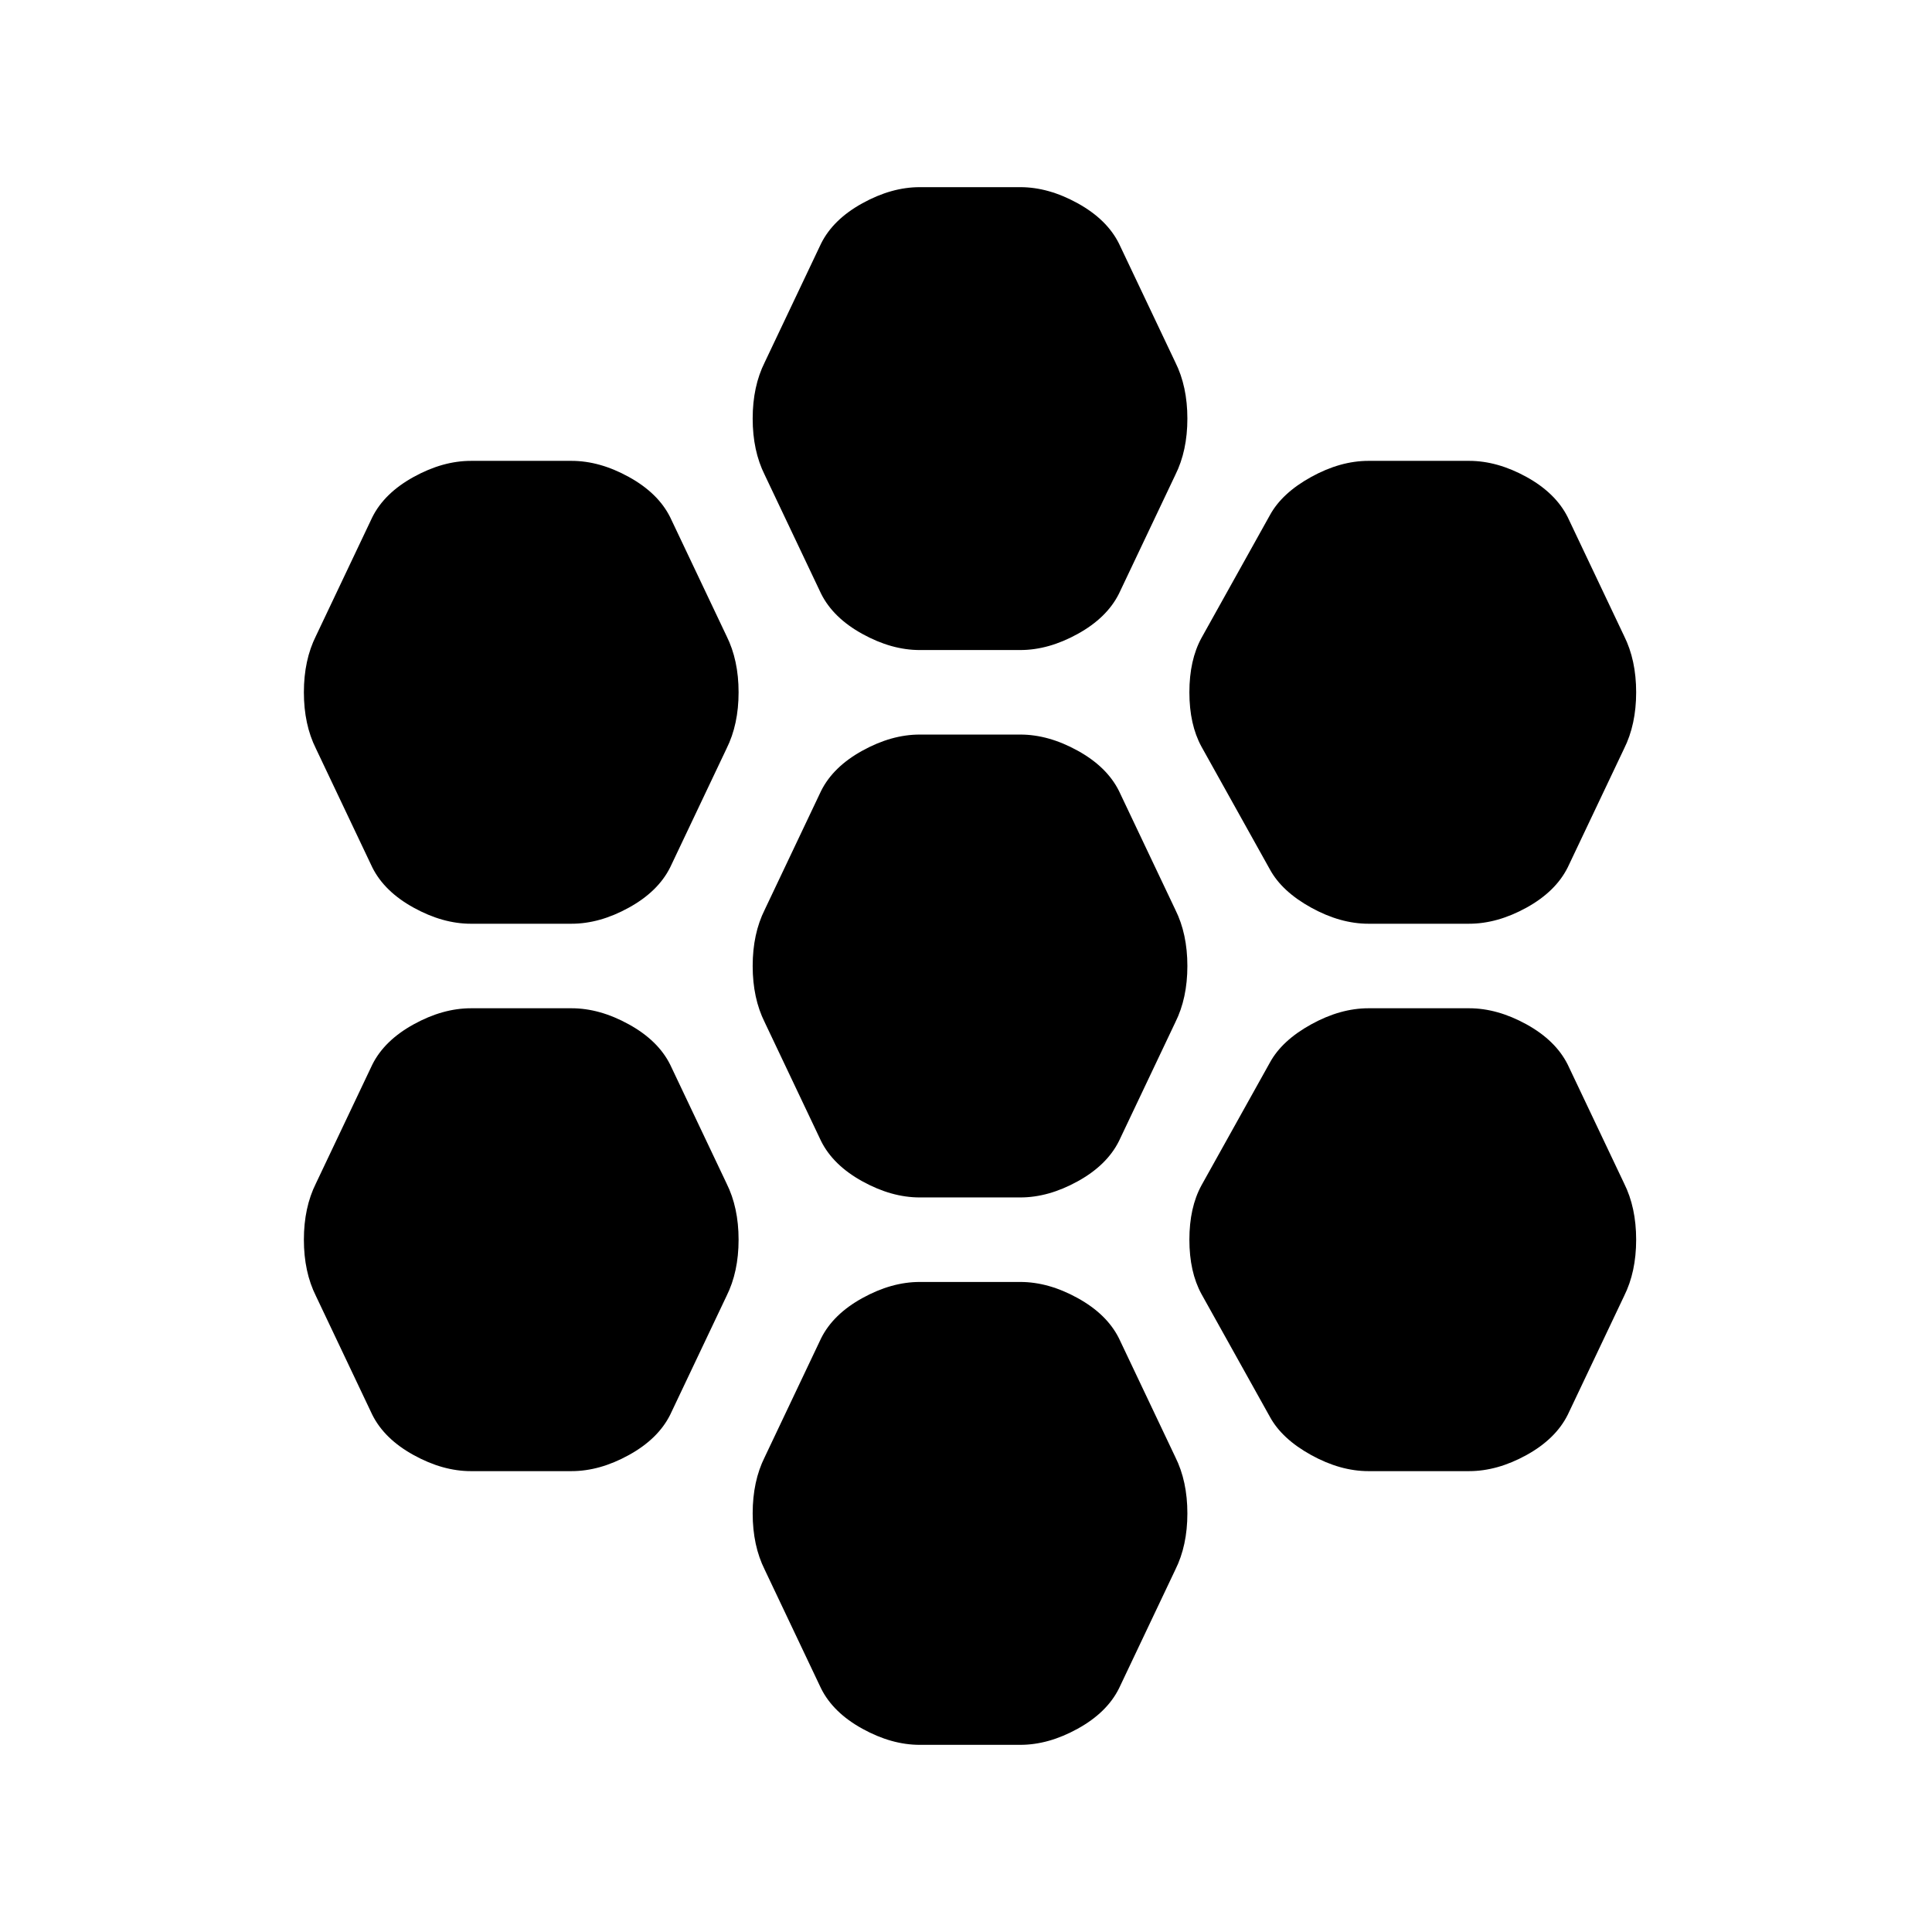 <svg xmlns="http://www.w3.org/2000/svg" height="24" width="24"><path d="M17 11.475q-.35 0-.712-.2-.363-.2-.513-.475l-.85-1.525q-.15-.275-.15-.675t.15-.675l.85-1.525q.15-.275.513-.475.362-.2.712-.2h1.25q.35 0 .713.2.362.2.512.5l.7 1.475q.15.3.15.7 0 .4-.15.7l-.7 1.475q-.15.3-.512.5-.363.2-.713.2Zm-5.575 3.4q-.35 0-.712-.2-.363-.2-.513-.5L9.5 12.7q-.15-.3-.15-.7 0-.4.15-.7l.7-1.475q.15-.3.513-.5.362-.2.712-.2h1.25q.35 0 .712.2.363.2.513.5l.7 1.475q.15.3.15.7 0 .4-.15.7l-.7 1.475q-.15.3-.513.5-.362.2-.712.2Zm0-6.8q-.35 0-.712-.2-.363-.2-.513-.5L9.5 5.9q-.15-.3-.15-.7 0-.4.15-.7l.7-1.475q.15-.3.513-.5.362-.2.712-.2h1.25q.35 0 .712.2.363.2.513.5l.7 1.475q.15.3.15.7 0 .4-.15.7l-.7 1.475q-.15.3-.513.5-.362.2-.712.2Zm-5.575 3.4q-.35 0-.712-.2-.363-.2-.513-.5l-.7-1.475q-.15-.3-.15-.7 0-.4.15-.7l.7-1.475q.15-.3.513-.5.362-.2.712-.2H7.1q.35 0 .712.2.363.2.513.5l.7 1.475q.15.3.15.7 0 .4-.15.7l-.7 1.475q-.15.3-.513.5-.362.2-.712.2Zm0 6.8q-.35 0-.712-.2-.363-.2-.513-.5l-.7-1.475q-.15-.3-.15-.7 0-.4.15-.7l.7-1.475q.15-.3.513-.5.362-.2.712-.2H7.1q.35 0 .712.2.363.2.513.5l.7 1.475q.15.3.15.7 0 .4-.15.7l-.7 1.475q-.15.3-.513.5-.362.2-.712.2Zm5.575 3.4q-.35 0-.712-.2-.363-.2-.513-.5L9.5 19.5q-.15-.3-.15-.7 0-.4.15-.7l.7-1.475q.15-.3.513-.5.362-.2.712-.2h1.25q.35 0 .712.2.363.2.513.5l.7 1.475q.15.3.15.7 0 .4-.15.7l-.7 1.475q-.15.3-.513.5-.362.2-.712.2Zm5.575-3.4q-.35 0-.712-.2-.363-.2-.513-.475l-.85-1.525q-.15-.275-.15-.675t.15-.675l.85-1.525q.15-.275.513-.475.362-.2.712-.2h1.25q.35 0 .713.2.362.2.512.5l.7 1.475q.15.3.15.7 0 .4-.15.7l-.7 1.475q-.15.3-.512.5-.363.2-.713.2Z"/></svg>